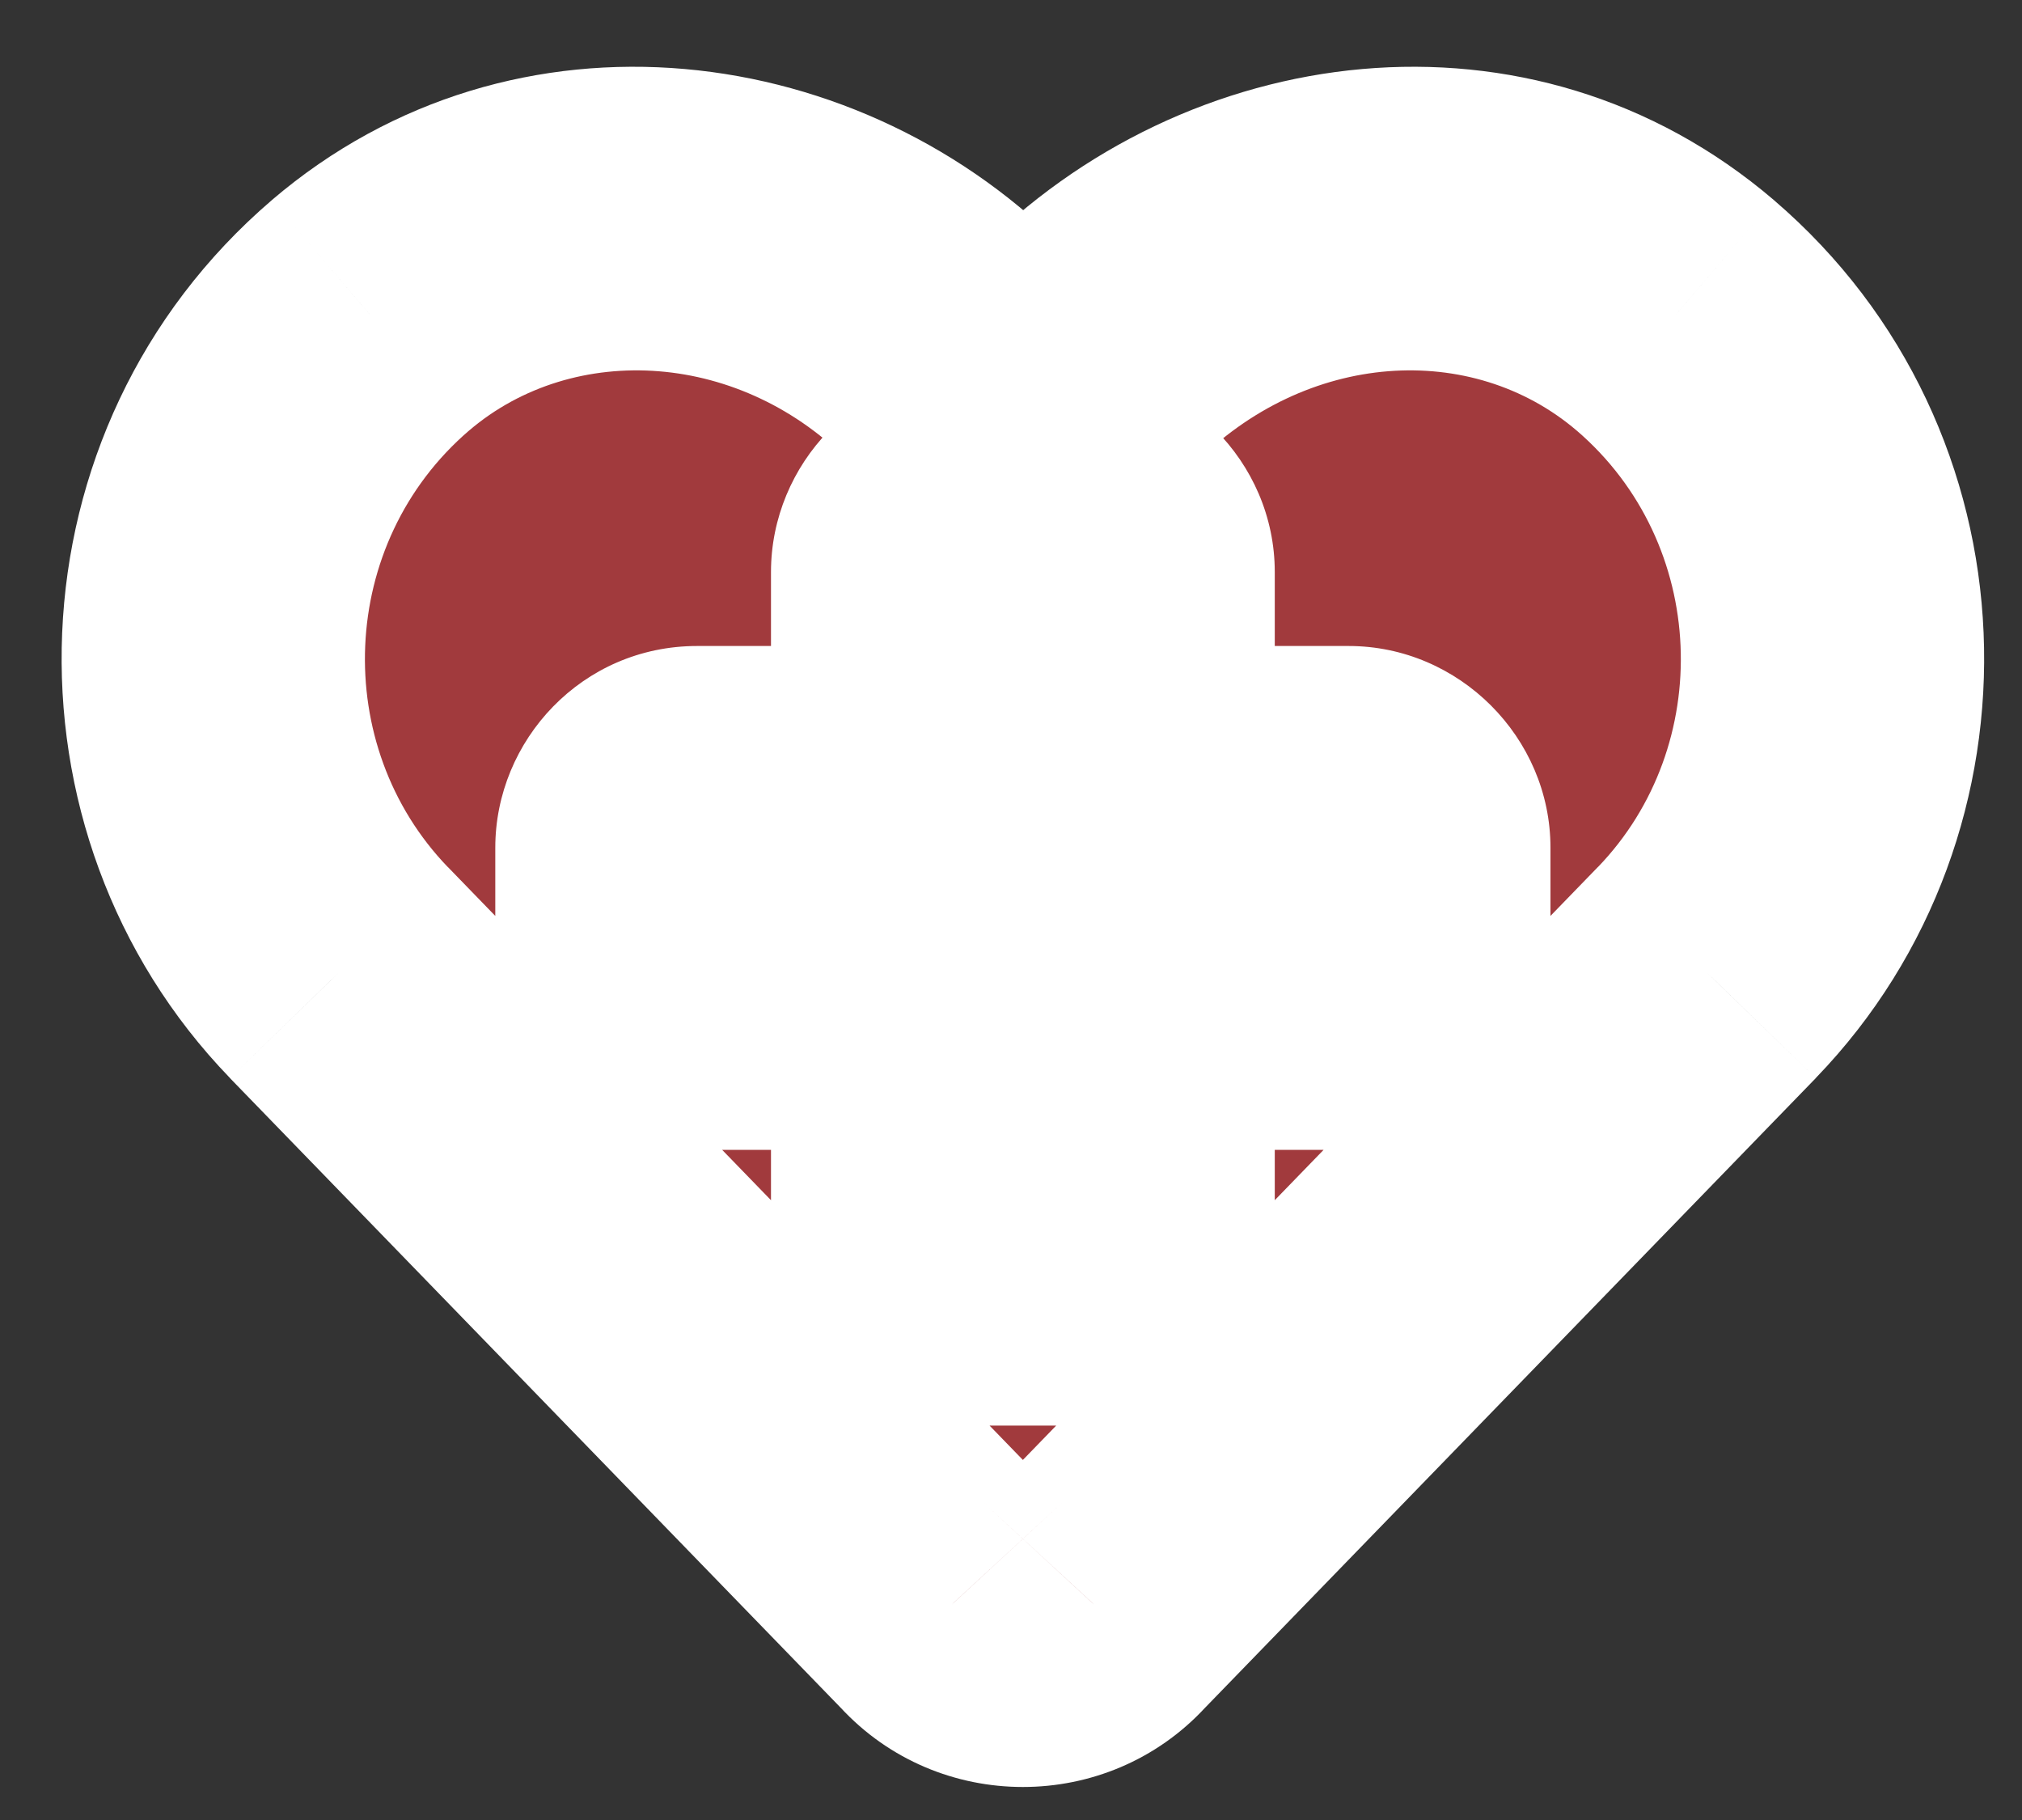 <svg width="20" height="18" viewBox="0 0 20 18" fill="none" xmlns="http://www.w3.org/2000/svg">
<rect x="0" y="0" width="20" height="18" fill="#333333" stroke="none"/>
<mask id="path-1-outside-1_2887_2223" maskUnits="userSpaceOnUse" x="0.109" y="0.161" width="20" height="18" fill="black">
<rect fill="white" x="0.109" y="0.161" width="20" height="18"/>
<path fill-rule="evenodd" clip-rule="evenodd" d="M10.727 3.556C12.321 1.931 14.852 1.65 16.571 3.118C18.539 4.806 18.633 7.806 16.883 9.618L10.821 15.868C10.446 16.275 9.789 16.275 9.414 15.868L3.352 9.618C1.602 7.806 1.696 4.806 3.664 3.118C5.383 1.65 7.946 1.931 9.508 3.556L10.133 4.181L10.727 3.556ZM11.109 7.889H13.34C13.604 7.889 13.836 8.121 13.836 8.384V9.376C13.836 9.655 13.604 9.872 13.34 9.872H11.109V12.103C11.109 12.382 10.877 12.599 10.613 12.599H9.622C9.343 12.599 9.126 12.382 9.126 12.103V9.872H6.895C6.616 9.872 6.399 9.655 6.399 9.376V8.384C6.399 8.121 6.616 7.889 6.895 7.889H9.126V5.657C9.126 5.394 9.343 5.162 9.622 5.162H10.613C10.877 5.162 11.109 5.394 11.109 5.657V7.889Z"/>
</mask>
<path fill-rule="evenodd" clip-rule="evenodd" d="M10.727 3.556C12.321 1.931 14.852 1.65 16.571 3.118C18.539 4.806 18.633 7.806 16.883 9.618L10.821 15.868C10.446 16.275 9.789 16.275 9.414 15.868L3.352 9.618C1.602 7.806 1.696 4.806 3.664 3.118C5.383 1.65 7.946 1.931 9.508 3.556L10.133 4.181L10.727 3.556ZM11.109 7.889H13.34C13.604 7.889 13.836 8.121 13.836 8.384V9.376C13.836 9.655 13.604 9.872 13.34 9.872H11.109V12.103C11.109 12.382 10.877 12.599 10.613 12.599H9.622C9.343 12.599 9.126 12.382 9.126 12.103V9.872H6.895C6.616 9.872 6.399 9.655 6.399 9.376V8.384C6.399 8.121 6.616 7.889 6.895 7.889H9.126V5.657C9.126 5.394 9.343 5.162 9.622 5.162H10.613C10.877 5.162 11.109 5.394 11.109 5.657V7.889Z" fill="#A13A3D"/>
<path d="M16.571 3.118L17.547 1.98L17.545 1.978L16.571 3.118ZM10.727 3.556L9.656 2.506L9.648 2.514L9.639 2.523L10.727 3.556ZM16.883 9.618L17.96 10.663L17.962 10.66L16.883 9.618ZM10.821 15.868L9.744 14.824L9.731 14.837L9.718 14.851L10.821 15.868ZM9.414 15.868L10.517 14.851L10.504 14.837L10.491 14.824L9.414 15.868ZM3.352 9.618L2.273 10.66L2.275 10.663L3.352 9.618ZM3.664 3.118L2.69 1.978L2.688 1.98L3.664 3.118ZM9.508 3.556L8.427 4.596L8.437 4.606L8.447 4.617L9.508 3.556ZM10.133 4.181L9.072 5.242L10.161 6.33L11.221 5.214L10.133 4.181ZM11.109 7.889H9.609V9.389H11.109V7.889ZM11.109 9.872V8.372H9.609V9.872H11.109ZM9.126 9.872H10.626V8.372H9.126V9.872ZM9.126 7.889V9.389H10.626V7.889H9.126ZM17.545 1.978C15.142 -0.075 11.72 0.401 9.656 2.506L11.798 4.606C12.921 3.461 14.561 3.375 15.596 4.259L17.545 1.978ZM17.962 10.66C20.303 8.236 20.181 4.237 17.547 1.98L15.594 4.257C16.898 5.375 16.963 7.376 15.804 8.577L17.962 10.66ZM11.897 16.913L17.96 10.663L15.806 8.574L9.744 14.824L11.897 16.913ZM8.312 16.886C9.281 17.936 10.954 17.936 11.923 16.886L9.718 14.851C9.937 14.614 10.298 14.614 10.517 14.851L8.312 16.886ZM2.275 10.663L8.338 16.913L10.491 14.824L4.429 8.574L2.275 10.663ZM2.688 1.98C0.054 4.237 -0.068 8.236 2.273 10.66L4.431 8.577C3.272 7.376 3.337 5.375 4.641 4.257L2.688 1.98ZM10.589 2.516C8.547 0.392 5.087 -0.07 2.69 1.978L4.639 4.259C5.679 3.37 7.344 3.47 8.427 4.596L10.589 2.516ZM11.194 3.12L10.569 2.495L8.447 4.617L9.072 5.242L11.194 3.12ZM9.639 2.523L9.046 3.148L11.221 5.214L11.814 4.589L9.639 2.523ZM13.34 6.389H11.109V9.389H13.34V6.389ZM15.336 8.384C15.336 7.293 14.432 6.389 13.34 6.389V9.389C13.028 9.389 12.782 9.254 12.626 9.098C12.471 8.943 12.336 8.697 12.336 8.384H15.336ZM15.336 9.376V8.384H12.336V9.376H15.336ZM13.34 11.372C14.402 11.372 15.336 10.514 15.336 9.376H12.336C12.336 8.796 12.806 8.372 13.34 8.372V11.372ZM11.109 11.372H13.34V8.372H11.109V11.372ZM12.609 12.103V9.872H9.609V12.103H12.609ZM10.613 14.099C11.675 14.099 12.609 13.241 12.609 12.103H9.609C9.609 11.523 10.079 11.099 10.613 11.099V14.099ZM9.622 14.099H10.613V11.099H9.622V14.099ZM7.626 12.103C7.626 13.21 8.514 14.099 9.622 14.099V11.099C10.171 11.099 10.626 11.554 10.626 12.103H7.626ZM7.626 9.872V12.103H10.626V9.872H7.626ZM6.895 11.372H9.126V8.372H6.895V11.372ZM4.899 9.376C4.899 10.483 5.787 11.372 6.895 11.372V8.372C7.444 8.372 7.899 8.827 7.899 9.376H4.899ZM4.899 8.384V9.376H7.899V8.384H4.899ZM6.895 6.389C5.757 6.389 4.899 7.323 4.899 8.384H7.899C7.899 8.919 7.474 9.389 6.895 9.389V6.389ZM9.126 6.389H6.895V9.389H9.126V6.389ZM7.626 5.657V7.889H10.626V5.657H7.626ZM9.622 3.662C8.484 3.662 7.626 4.596 7.626 5.657H10.626C10.626 6.192 10.201 6.662 9.622 6.662V3.662ZM10.613 3.662H9.622V6.662H10.613V3.662ZM12.609 5.657C12.609 4.565 11.705 3.662 10.613 3.662V6.662C10.301 6.662 10.055 6.527 9.899 6.371C9.744 6.216 9.609 5.97 9.609 5.657H12.609ZM12.609 7.889V5.657H9.609V7.889H12.609Z" fill="white" mask="url(#path-1-outside-1_2887_2223)"/>
</svg>
